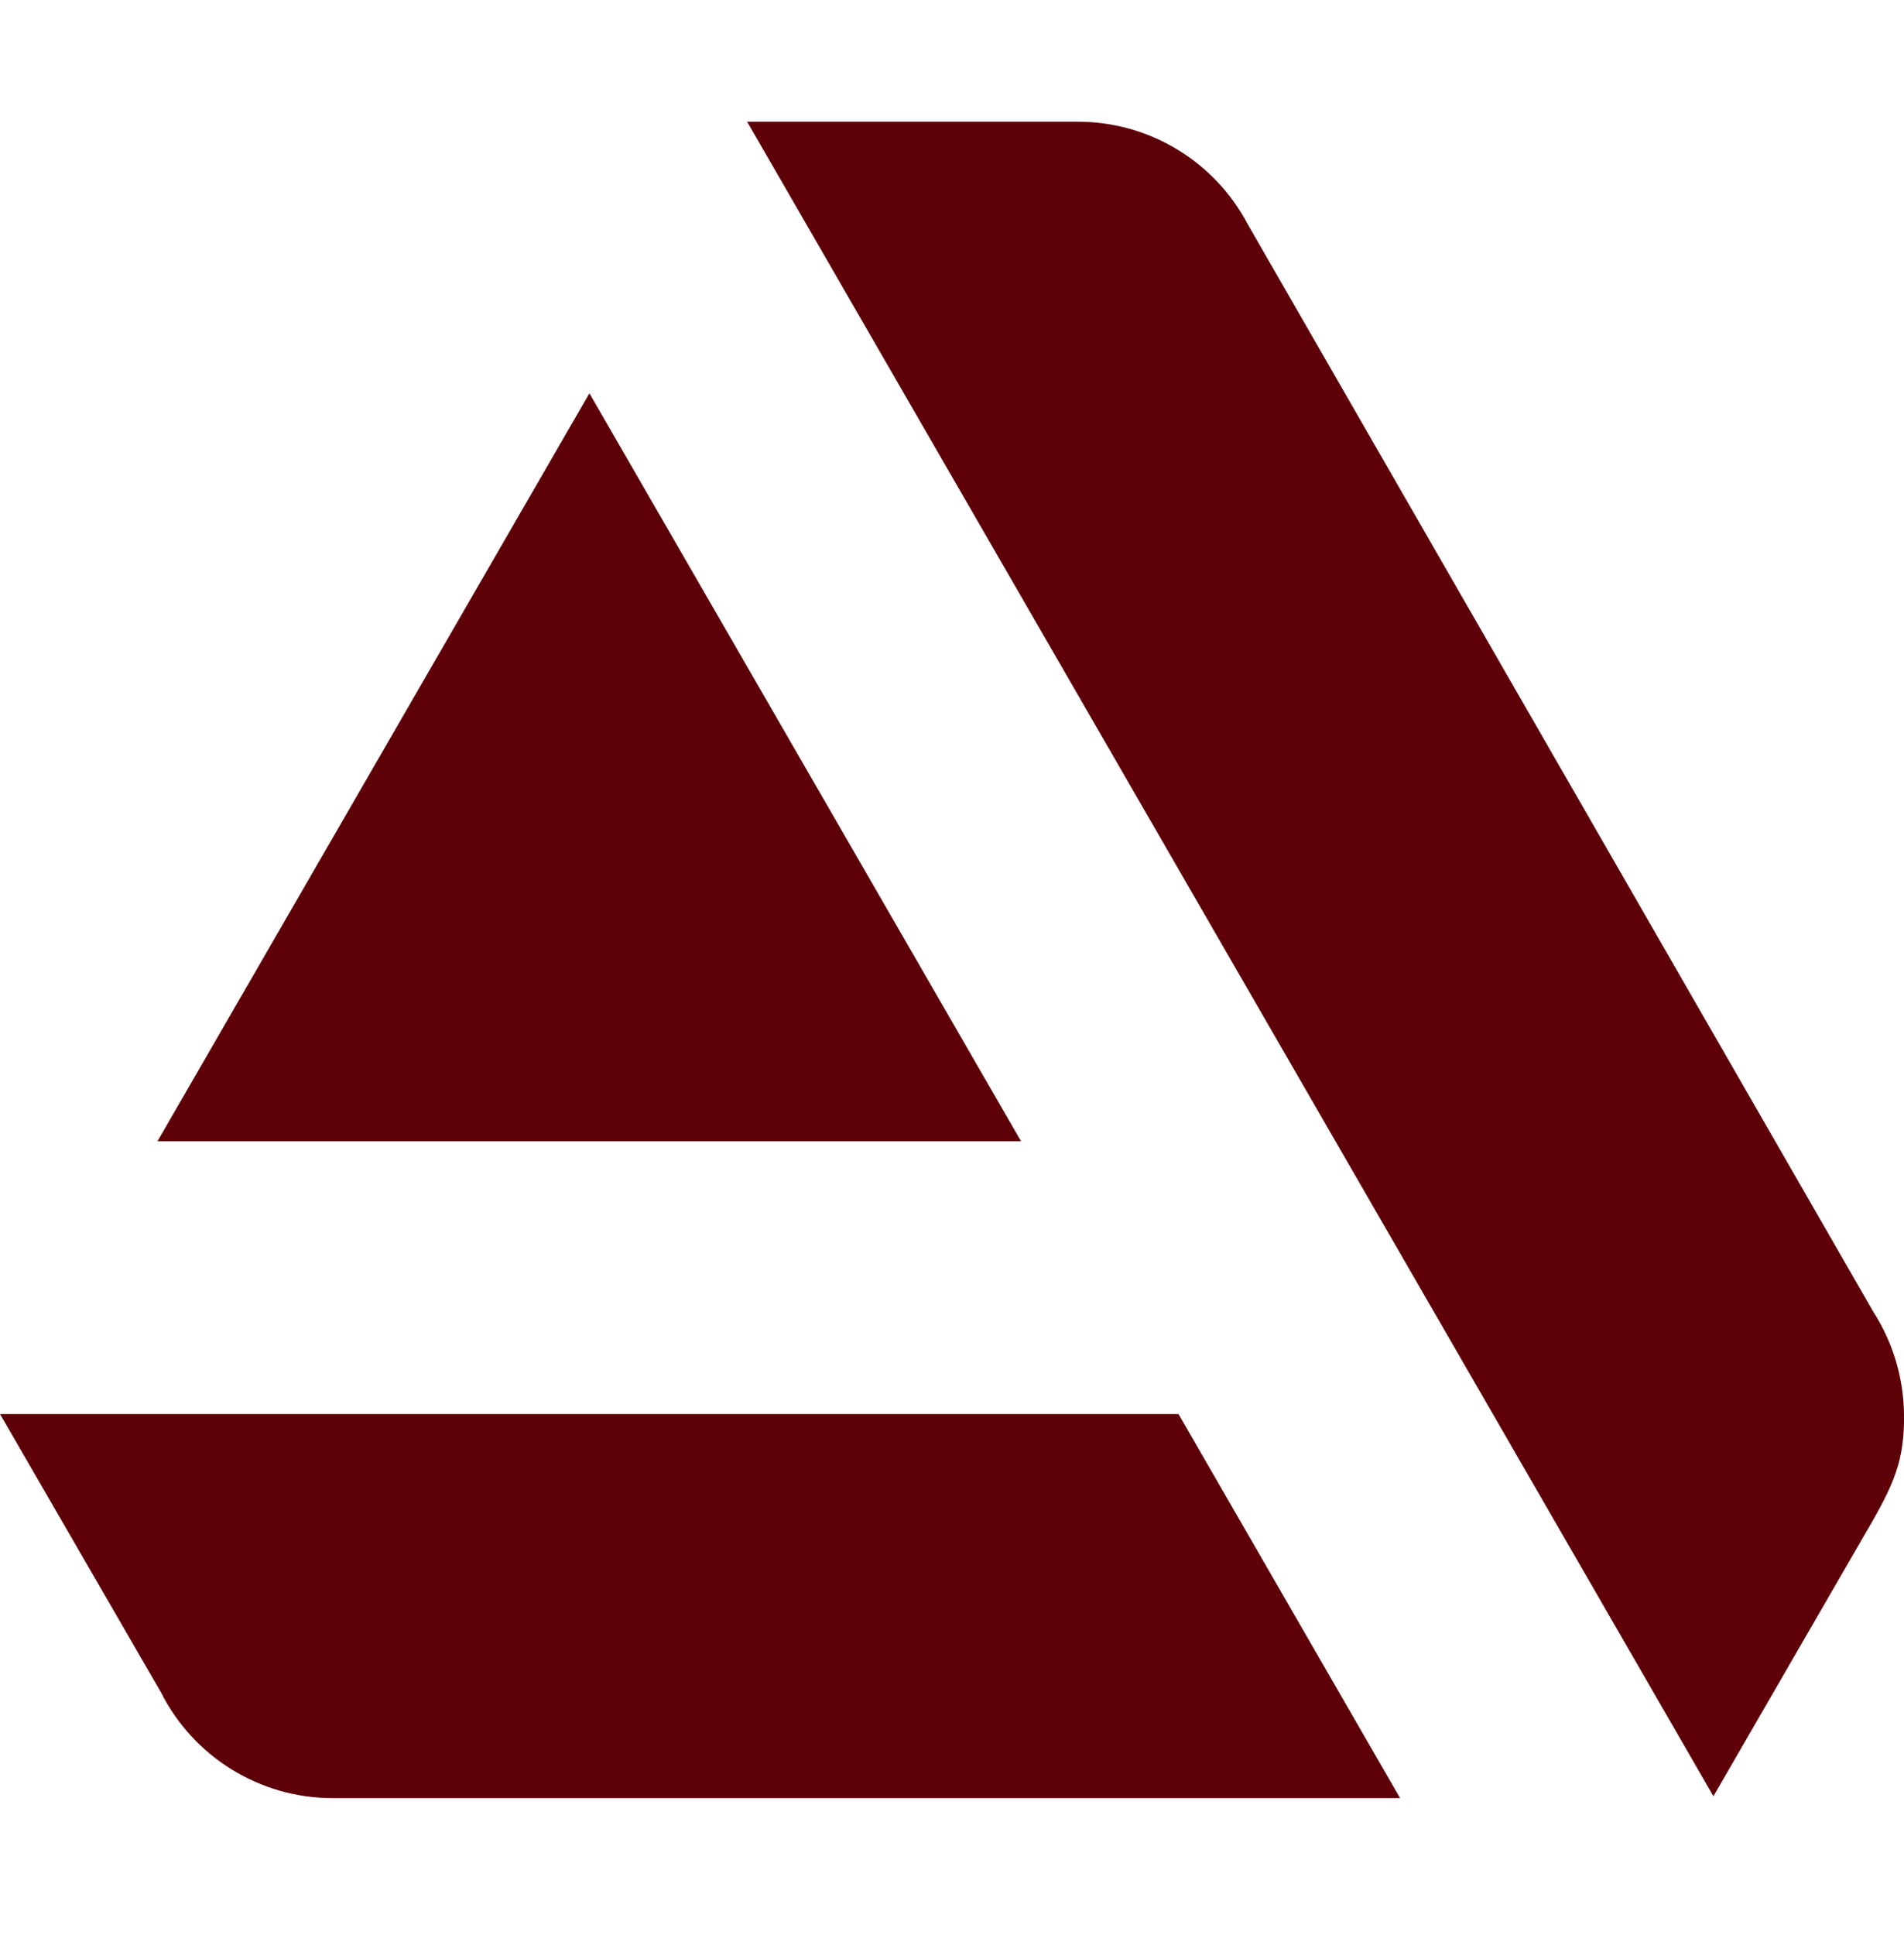 <svg width="62" height="63" viewBox="0 0 62 63" fill="none" xmlns="http://www.w3.org/2000/svg">
<g clip-path="url(#clip0_12_20)">
<path d="M0 46.033L5.237 55.085C5.758 56.121 6.556 56.993 7.543 57.602C8.53 58.212 9.667 58.535 10.827 58.536H45.591L38.376 46.033H0ZM62 46.093C61.997 44.891 61.65 43.714 61 42.703L40.626 7.293C40.094 6.287 39.298 5.445 38.324 4.858C37.35 4.271 36.233 3.961 35.096 3.962H24.329L55.794 58.474L60.76 49.887C61.729 48.242 62.002 47.515 62.002 46.093H62ZM33.249 37.154L19.193 12.803L5.127 37.154H33.249Z" fill="#5E0008"/>
</g>
<defs>
<clipPath id="clip0_12_20">
<rect width="62" height="62" fill="white" transform="translate(0 0.25)"/>
</clipPath>
</defs>
</svg>
